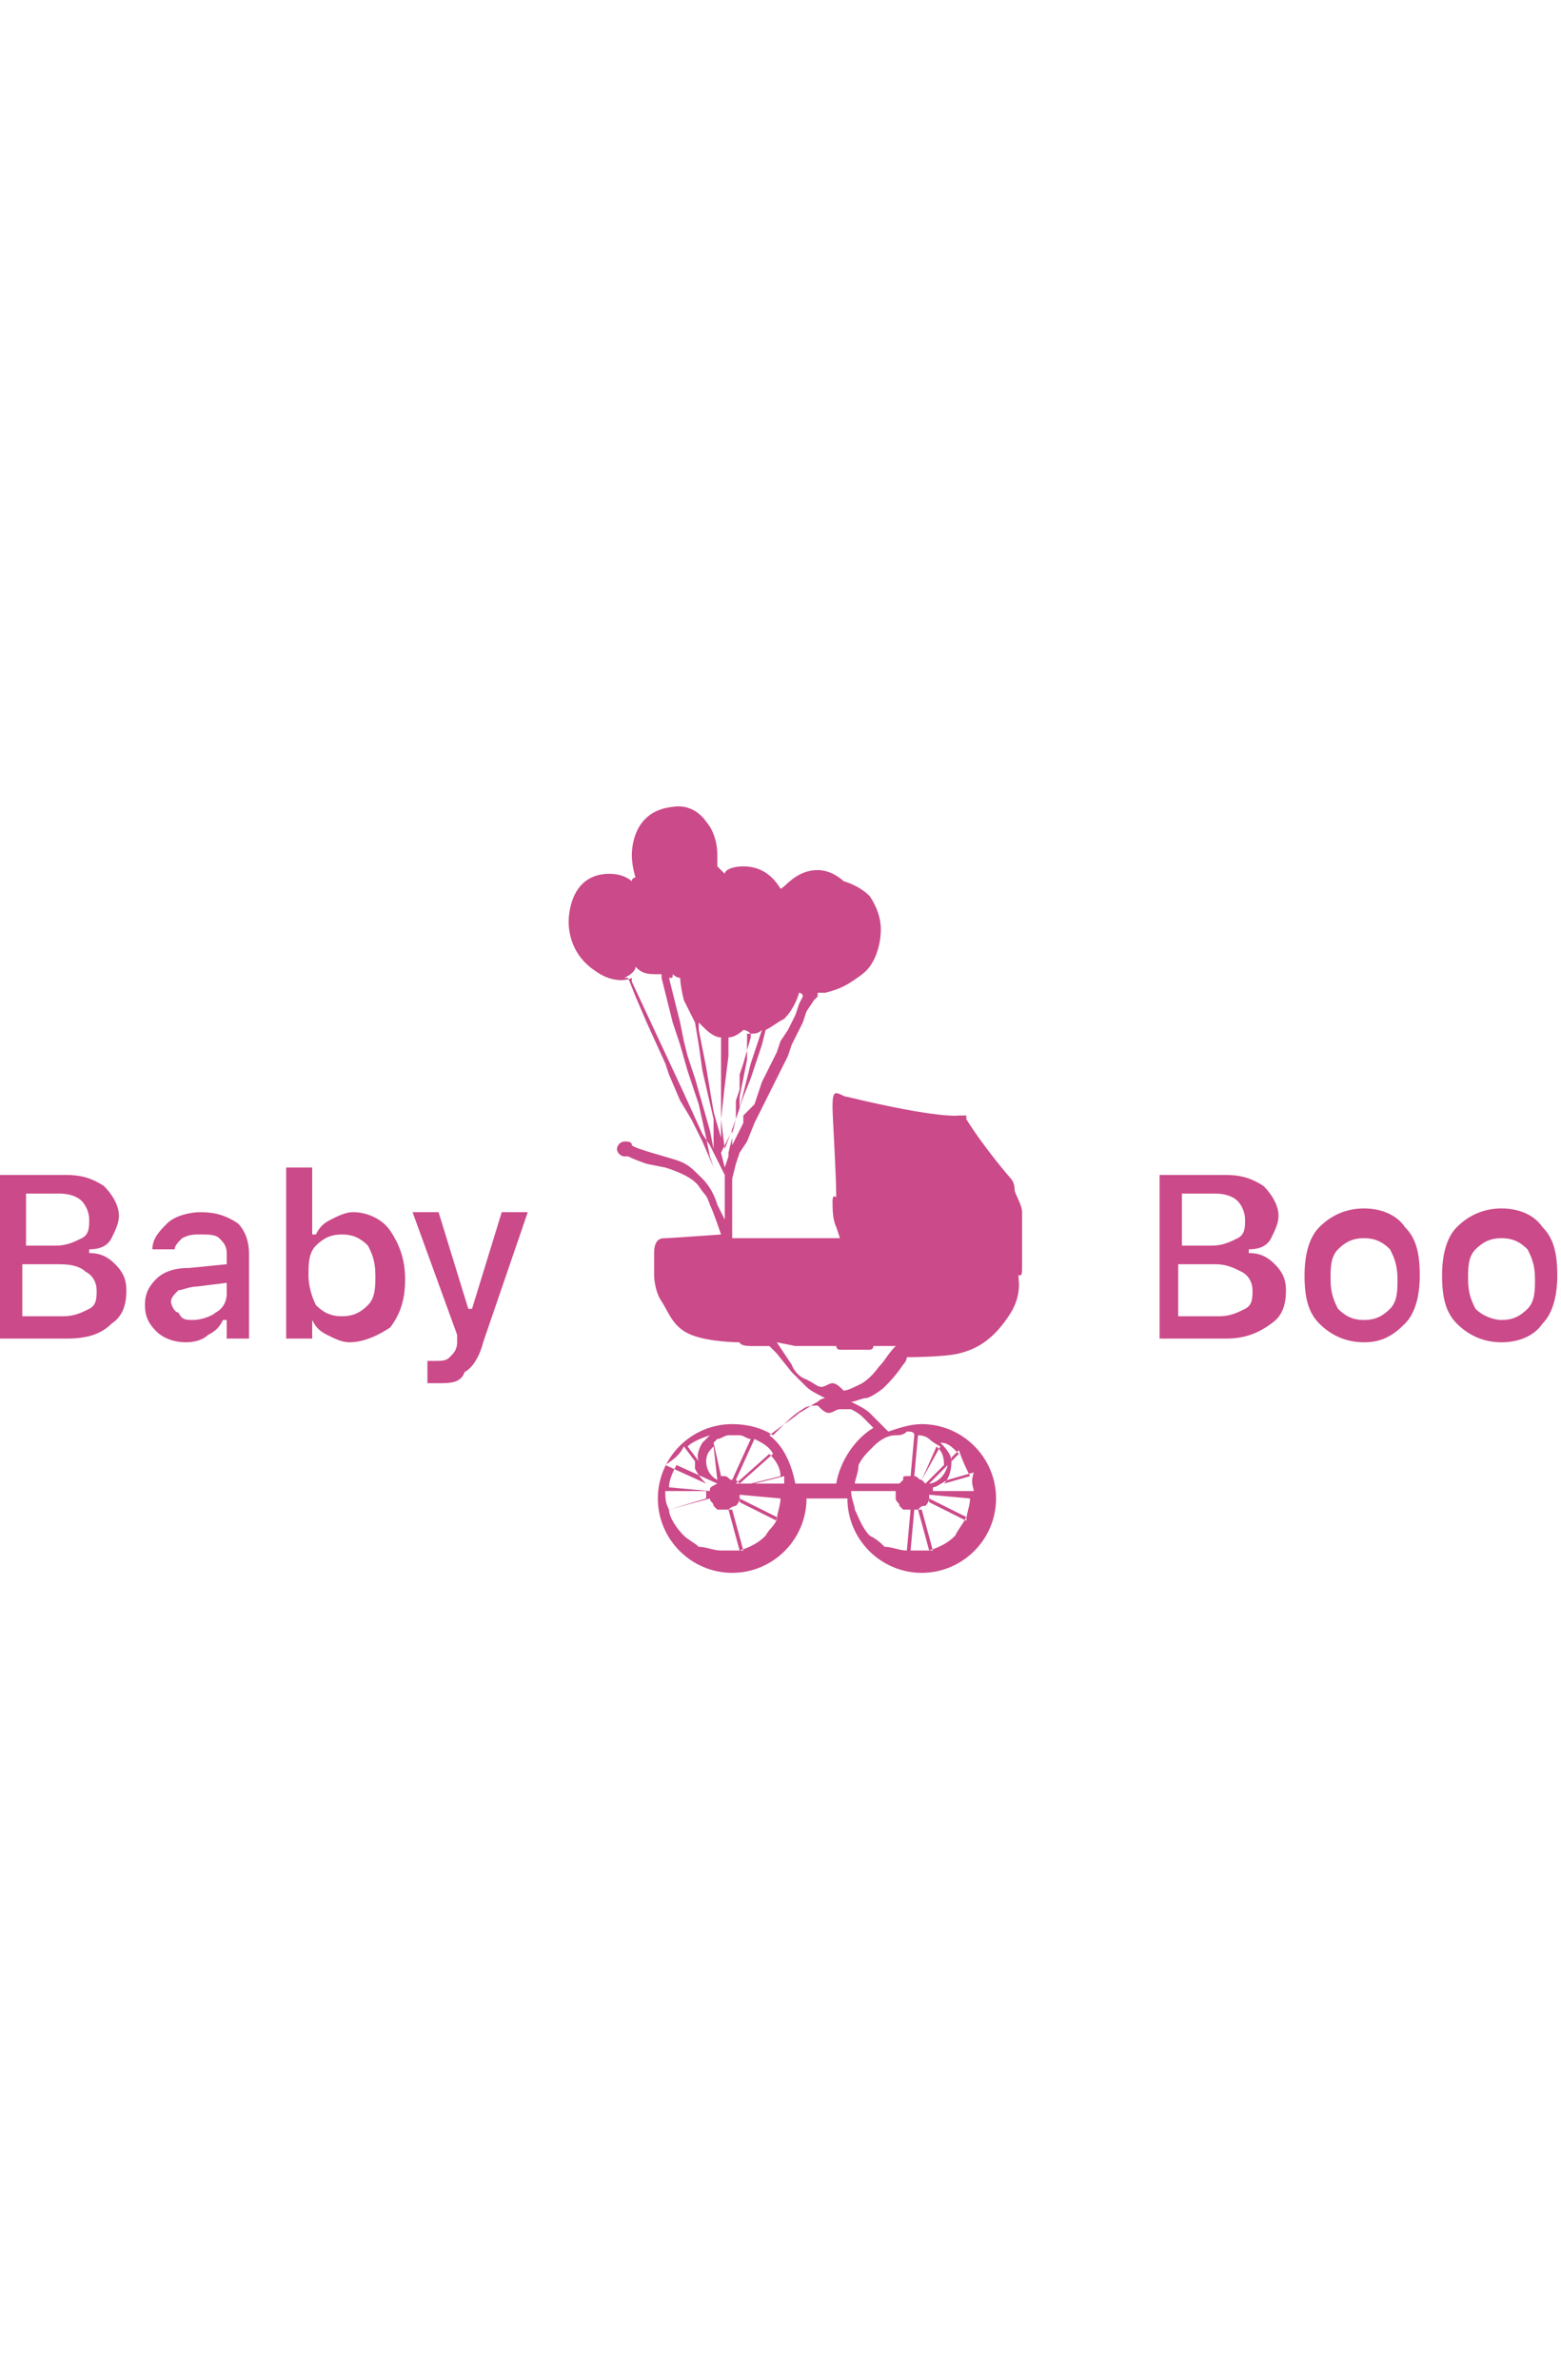 <?xml version="1.0" encoding="utf-8"?>
<!-- Generator: Adobe Illustrator 17.1.0, SVG Export Plug-In . SVG Version: 6.00 Build 0)  -->
<!DOCTYPE svg PUBLIC "-//W3C//DTD SVG 1.1//EN" "http://www.w3.org/Graphics/SVG/1.1/DTD/svg11.dtd">
<svg version="1.1" id="Layer_1" xmlns="http://www.w3.org/2000/svg" xmlns:xlink="http://www.w3.org/1999/xlink" x="0px" y="0px"
	 viewBox="0 0 42 64" enable-background="new 0 0 42 64" xml:space="preserve">
<g>
	<path fill="#CB4A89" d="M1.8,36H0v-4.4h1.8c0.4,0,0.7,0.1,1,0.3c0.2,0.2,0.4,0.5,0.4,0.8c0,0.2-0.1,0.4-0.2,0.6
		c-0.1,0.2-0.3,0.3-0.6,0.3v0.1c0.3,0,0.5,0.1,0.7,0.3c0.2,0.2,0.3,0.4,0.3,0.7c0,0.4-0.1,0.7-0.4,0.9C2.7,35.9,2.3,36,1.8,36z
		 M0.7,32.2v1.3h0.8c0.3,0,0.5-0.1,0.7-0.2c0.2-0.1,0.2-0.3,0.2-0.5c0-0.2-0.1-0.4-0.2-0.5c-0.1-0.1-0.3-0.2-0.6-0.2H0.7z M0.7,35.4
		h1c0.3,0,0.5-0.1,0.7-0.2c0.2-0.1,0.2-0.3,0.2-0.5c0-0.2-0.1-0.4-0.3-0.5C2.2,34.1,2,34,1.6,34h-1V35.4z"/>
	<path fill="#CB4A89" d="M5,36.1c-0.3,0-0.6-0.1-0.8-0.3c-0.2-0.2-0.3-0.4-0.3-0.7c0-0.3,0.1-0.5,0.3-0.7c0.2-0.2,0.5-0.3,0.9-0.3
		L6.1,34v-0.3c0-0.2-0.1-0.3-0.2-0.4c-0.1-0.1-0.3-0.1-0.5-0.1c-0.2,0-0.3,0-0.5,0.1c-0.1,0.1-0.2,0.2-0.2,0.3H4.1
		c0-0.3,0.2-0.5,0.4-0.7c0.2-0.2,0.6-0.3,0.9-0.3c0.4,0,0.7,0.1,1,0.3c0.2,0.2,0.3,0.5,0.3,0.8V36H6.1v-0.5H6
		c-0.1,0.2-0.2,0.3-0.4,0.4C5.5,36,5.3,36.1,5,36.1z M5.2,35.5c0.2,0,0.5-0.1,0.6-0.2C6,35.2,6.1,35,6.1,34.8v-0.3l-0.8,0.1
		c-0.2,0-0.4,0.1-0.5,0.1c-0.1,0.1-0.2,0.2-0.2,0.3c0,0.1,0.1,0.3,0.2,0.3C4.9,35.5,5,35.5,5.2,35.5z"/>
	<path fill="#CB4A89" d="M9.4,36.1c-0.2,0-0.4-0.1-0.6-0.2c-0.2-0.1-0.3-0.2-0.4-0.4h0V36H7.7v-4.6h0.7v1.8h0.1
		c0.1-0.2,0.2-0.3,0.4-0.4c0.2-0.1,0.4-0.2,0.6-0.2c0.4,0,0.8,0.2,1,0.5c0.2,0.3,0.4,0.7,0.4,1.3c0,0.5-0.1,0.9-0.4,1.3
		C10.2,35.9,9.8,36.1,9.4,36.1z M9.2,33.2c-0.3,0-0.5,0.1-0.7,0.3c-0.2,0.2-0.2,0.5-0.2,0.8c0,0.3,0.1,0.6,0.2,0.8
		c0.2,0.2,0.4,0.3,0.7,0.3c0.3,0,0.5-0.1,0.7-0.3c0.2-0.2,0.2-0.5,0.2-0.8c0-0.4-0.1-0.6-0.2-0.8C9.7,33.3,9.5,33.2,9.2,33.2z"/>
	<path fill="#CB4A89" d="M11.8,37.2c-0.1,0-0.2,0-0.3,0v-0.6c0,0,0.1,0,0.2,0c0.2,0,0.3,0,0.4-0.1c0.1-0.1,0.2-0.2,0.2-0.4l0-0.2
		l-1.2-3.3h0.7l0.8,2.6h0.1l0.8-2.6h0.7l-1.2,3.5c-0.1,0.4-0.3,0.7-0.5,0.8C12.4,37.2,12.1,37.2,11.8,37.2z"/>
</g>
<g>
	<path fill="#CB4A89" d="M33,36h-1.8v-4.4h1.8c0.4,0,0.7,0.1,1,0.3c0.2,0.2,0.4,0.5,0.4,0.8c0,0.2-0.1,0.4-0.2,0.6
		c-0.1,0.2-0.3,0.3-0.6,0.3v0.1c0.3,0,0.5,0.1,0.7,0.3c0.2,0.2,0.3,0.4,0.3,0.7c0,0.4-0.1,0.7-0.4,0.9C33.8,35.9,33.4,36,33,36z
		 M31.8,32.2v1.3h0.8c0.3,0,0.5-0.1,0.7-0.2c0.2-0.1,0.2-0.3,0.2-0.5c0-0.2-0.1-0.4-0.2-0.5c-0.1-0.1-0.3-0.2-0.6-0.2H31.8z
		 M31.8,35.4h1c0.3,0,0.5-0.1,0.7-0.2c0.2-0.1,0.2-0.3,0.2-0.5c0-0.2-0.1-0.4-0.3-0.5c-0.2-0.1-0.4-0.2-0.7-0.2h-1V35.4z"/>
	<path fill="#CB4A89" d="M36.7,36.1c-0.5,0-0.9-0.2-1.2-0.5c-0.3-0.3-0.4-0.7-0.4-1.3c0-0.5,0.1-1,0.4-1.3c0.3-0.3,0.7-0.5,1.2-0.5
		c0.5,0,0.9,0.2,1.1,0.5c0.3,0.3,0.4,0.7,0.4,1.3c0,0.5-0.1,1-0.4,1.3C37.5,35.9,37.2,36.1,36.7,36.1z M36.7,35.5
		c0.3,0,0.5-0.1,0.7-0.3c0.2-0.2,0.2-0.5,0.2-0.8c0-0.4-0.1-0.6-0.2-0.8c-0.2-0.2-0.4-0.3-0.7-0.3c-0.3,0-0.5,0.1-0.7,0.3
		c-0.2,0.2-0.2,0.5-0.2,0.8c0,0.4,0.1,0.6,0.2,0.8C36.2,35.4,36.4,35.5,36.7,35.5z"/>
	<path fill="#CB4A89" d="M40.4,36.1c-0.5,0-0.9-0.2-1.2-0.5c-0.3-0.3-0.4-0.7-0.4-1.3c0-0.5,0.1-1,0.4-1.3c0.3-0.3,0.7-0.5,1.2-0.5
		c0.5,0,0.9,0.2,1.1,0.5c0.3,0.3,0.4,0.7,0.4,1.3c0,0.5-0.1,1-0.4,1.3C41.3,35.9,40.9,36.1,40.4,36.1z M40.4,35.5
		c0.3,0,0.5-0.1,0.7-0.3c0.2-0.2,0.2-0.5,0.2-0.8c0-0.4-0.1-0.6-0.2-0.8c-0.2-0.2-0.4-0.3-0.7-0.3c-0.3,0-0.5,0.1-0.7,0.3
		c-0.2,0.2-0.2,0.5-0.2,0.8c0,0.4,0.1,0.6,0.2,0.8C39.9,35.4,40.2,35.5,40.4,35.5z"/>
</g>
<path fill="#CB4A89" d="M27.3,32C27.3,32,27.3,31.9,27.3,32c0-0.2-0.1-0.3-0.1-0.3s-0.7-0.8-1.2-1.6c0,0,0,0,0,0s0,0,0,0
	c0,0,0,0,0-0.1c0,0-0.1,0-0.2,0c0,0-0.5,0.1-3-0.5c-0.1,0-0.2-0.1-0.3-0.1c-0.1,0-0.1,0.2-0.1,0.4c0,0.2,0.1,1.8,0.1,2.4
	c0,0-0.1-0.1-0.1,0.1c0,0.2,0,0.5,0.1,0.7c0.1,0.3,0.1,0.3,0.1,0.3s-0.8,0-1.1,0c-0.3,0-1.6,0-1.8,0l0-0.8l0-0.8l0.1-0.4l0.1-0.3
	l0.2-0.3l0.2-0.5l0.3-0.6l0.2-0.4l0.1-0.2l0.3-0.6l0.1-0.3l0.2-0.4l0.1-0.2l0.1-0.3l0.2-0.3l0.1-0.1l0,0l0-0.1c0.1,0,0.1,0,0.2,0
	c0.4-0.1,0.6-0.2,1-0.5c0.4-0.3,0.5-0.9,0.5-1.2c0-0.3-0.1-0.6-0.3-0.9c-0.3-0.3-0.7-0.4-0.7-0.4s-0.3-0.3-0.7-0.3
	c-0.6,0-0.9,0.5-1,0.5c-0.3-0.5-0.7-0.6-1-0.6c-0.3,0-0.5,0.1-0.5,0.2c-0.1-0.1-0.2-0.2-0.2-0.2s0-0.1,0-0.3c0-0.6-0.3-0.9-0.3-0.9
	s-0.3-0.5-0.9-0.4c-1,0.1-1.1,1-1.1,1.3s0.1,0.6,0.1,0.6c-0.1,0-0.1,0.1-0.1,0.1s-0.2-0.2-0.6-0.2c-1,0-1.1,1-1.1,1.3
	s0.1,0.9,0.7,1.3c0.4,0.3,0.8,0.3,1,0.2l0,0.1l0,0l1.4,3l0.5,1.1l0.2,0.3l0.2,0.4l0.2,0.4l0,0.6l0,0.6c-0.1-0.2-0.2-0.4-0.2-0.4
	s-0.1-0.4-0.4-0.7c-0.3-0.3-0.4-0.4-0.7-0.5c-0.3-0.1-1.1-0.3-1.2-0.4c0-0.1-0.1-0.1-0.2-0.1c-0.1,0-0.2,0.1-0.2,0.2
	s0.1,0.2,0.2,0.2c0,0,0.1,0,0.1,0c0.2,0.1,0.5,0.2,0.5,0.2l0.5,0.1c0,0,0.7,0.2,0.9,0.5c0.2,0.3,0.2,0.2,0.3,0.5
	c0.1,0.2,0.3,0.8,0.3,0.8s-1.4,0.1-1.5,0.1c-0.1,0-0.3,0-0.3,0.4c0,0.3,0,0.3,0,0.3s0,0,0,0.1c0,0.1,0,0.1,0,0.1l0,0.1
	c0,0,0,0.4,0.2,0.7c0.2,0.3,0.3,0.7,0.8,0.9s1.3,0.2,1.3,0.2s0,0.1,0.3,0.1c0.3,0,0.5,0,0.5,0l0,0l0.2,0.2l0.4,0.5
	c0,0,0.2,0.2,0.4,0.4c0.1,0.1,0.3,0.2,0.5,0.3c0,0,0,0,0,0c0,0,0,0,0,0c0,0-0.1,0-0.2,0.1c-0.2,0.1-0.3,0.2-0.5,0.3
	c-0.1,0.1-0.4,0.3-0.4,0.3l-0.3,0.3c-0.3-0.2-0.7-0.3-1.1-0.3c-1.1,0-2,0.9-2,2s0.9,2,2,2c1.1,0,2-0.9,2-2c0,0,0,0,0,0l1.1,0
	c0,0,0,0,0,0c0,1.1,0.9,2,2,2s2-0.9,2-2s-0.9-2-2-2c-0.3,0-0.6,0.1-0.9,0.2c-0.1-0.1-0.4-0.4-0.5-0.5c-0.1-0.1-0.3-0.2-0.5-0.3
	c0,0,0,0,0,0c0,0,0,0,0,0c0.1,0,0.3-0.1,0.4-0.1c0.1,0,0.4-0.2,0.5-0.3c0.1-0.1,0.3-0.3,0.5-0.6c0.1-0.1,0.1-0.2,0.1-0.2l0,0
	c0,0,1,0,1.4-0.1c0.4-0.1,0.9-0.3,1.4-1.1c0.3-0.5,0.2-0.9,0.2-1c0.1,0,0.1,0,0.1-0.3c0-0.3,0-1.2,0-1.4S27.3,32.1,27.3,32z
	 M21.1,27.4c0.3-0.3,0.4-0.7,0.4-0.7s0.1,0,0.1,0.1l0,0l0,0L21.5,27l-0.1,0.3l-0.1,0.2l-0.1,0.2L21,28l-0.1,0.3l-0.2,0.4l-0.1,0.2
	l-0.1,0.2l-0.1,0.3l-0.1,0.3L20,30L20,30.2l-0.1,0.2l-0.2,0.4l0-0.3l0.1-0.4l0.1-0.3l0.1-0.3l0.2-0.5l0.1-0.3l0.2-0.6l0.1-0.4
	C20.8,27.6,20.9,27.5,21.1,27.4z M20.1,27.8c0,0,0.1,0,0.1,0c0.1,0,0.2,0,0.3-0.1l-0.1,0.3l-0.1,0.3l-0.1,0.3l-0.1,0.4l-0.1,0.4
	l-0.1,0.4l0-0.3l0.1-0.5l0.1-0.5L20.1,27.8l0,0.1L20.1,27.8z M19.4,27.9C19.5,27.9,19.5,27.9,19.4,27.9l0,0.9L19.4,27.9L19.4,27.9
	L19.4,27.9z M19.4,30.1l0.1-0.9l0.1-0.8l0-0.5c0.2,0,0.4-0.2,0.4-0.2s0.1,0,0.2,0.1l0,0.1l0,0L20,28.6l-0.1,0.3l0,0.4l-0.1,0.3
	l0,0.3l0,0.2l-0.3,0.8L19.4,30.1z M18.9,30.7l-0.3-0.6l-0.3-0.5L18,28.9l-0.1-0.3l-0.5-1.1l-0.3-0.7l-0.2-0.5l0,0l-0.1,0
	c0.2-0.1,0.3-0.2,0.3-0.3c0.1,0.1,0.2,0.2,0.5,0.2c0.1,0,0.2,0,0.2,0l0,0.1l0,0l0.3,1.2l0.2,0.6l0.2,0.7l0.2,0.6l0.1,0.3l0.2,0.9
	l0.1,0.5l0.1,0.3L18.9,30.7z M19.2,30.9l-0.1-0.5l-0.2-0.7L18.7,29l-0.2-0.6L18.4,28l-0.1-0.5L18,26.3l0.1,0L18,26.3
	c0.1,0,0.1,0,0.1-0.1c0.1,0.1,0.2,0.1,0.2,0.1s0,0.2,0.1,0.6c0.1,0.2,0.2,0.4,0.3,0.6l0.1,0.6l0.1,0.7l0.3,1.3l0,0.3L19.2,30.9
	l0.1,0.5L19.2,30.9z M19.4,29.5l0,1.1l-0.2-0.7L19,28.7l-0.2-1l0-0.2c0,0,0.1,0.1,0.1,0.1c0.1,0.1,0.3,0.3,0.5,0.3l0,0.1l0,0l0,0.9
	L19.4,29.5z M19.4,31l0.3-0.6l0,0v0.2l-0.1,0.4l0,0.1l-0.1,0.3l0,0L19.4,31z M19.9,40.2l1.1,0.1c0,0.2-0.1,0.4-0.1,0.6l-1-0.5
	C19.9,40.3,19.9,40.2,19.9,40.2z M17.9,40.1C17.9,40.1,17.9,40.1,17.9,40.1l1.1,0c0,0,0,0,0,0c0,0.1,0,0.1,0,0.2L18,40.6
	C17.9,40.4,17.9,40.3,17.9,40.1z M19.1,40.1l-1.1-0.1c0-0.2,0.1-0.4,0.2-0.6l1.1,0.5C19.1,40,19.1,40,19.1,40.1z M19.1,38.6
	c-0.1,0.1-0.1,0.1-0.2,0.2c0,0-0.2,0.3-0.1,0.5l-0.3-0.4C18.6,38.8,18.8,38.7,19.1,38.6L19.1,38.6z M19.1,38.6c0,0,0.1,0,0.1,0
	C19.2,38.6,19.1,38.6,19.1,38.6L19.1,38.6z M19.3,39.8c-0.2-0.1-0.3-0.3-0.3-0.5c0-0.2,0.1-0.3,0.2-0.4L19.3,39.8
	C19.3,39.7,19.3,39.7,19.3,39.8z M19.5,40.6l-0.1,1.1c-0.2,0-0.4-0.1-0.6-0.1l0.5-1C19.4,40.6,19.4,40.6,19.5,40.6z M19.4,39.7
	l-0.2-0.9c0,0,0.1-0.1,0.1-0.1c0.1,0,0.2-0.1,0.3-0.1l-0.1,1.1c0,0,0,0,0,0C19.5,39.7,19.4,39.7,19.4,39.7z M19.6,38.6
	c0.1,0,0.3,0,0.3,0c0.1,0,0.2,0.1,0.3,0.1l-0.5,1.1c-0.1,0-0.1-0.1-0.2-0.1L19.6,38.6z M19.8,40.5l0.8,0.8c-0.2,0.2-0.4,0.3-0.7,0.4
	l-0.3-1.1C19.7,40.5,19.8,40.5,19.8,40.5z M21.1,39.9l-0.8,0l0.8-0.2C21.1,39.8,21.1,39.9,21.1,39.9z M20.2,39.9l-0.4,0c0,0,0,0,0,0
	l0.9-0.8c0.2,0.2,0.3,0.4,0.3,0.6L20.2,39.9z M19.9,39.9c0,0-0.1-0.1-0.1-0.1l0.5-1.1c0.2,0.1,0.4,0.2,0.5,0.4L19.9,39.9z
	 M18.4,38.9l0.3,0.4c0,0.1,0,0.1,0,0.2c0.1,0.2,0.2,0.3,0.3,0.4c0,0,0,0,0,0l-1.1-0.5C18.2,39.2,18.3,39.1,18.4,38.9z M18,40.6
	l1.1-0.3c0,0.1,0.1,0.1,0.1,0.2l-0.8,0.8C18.2,41.1,18,40.8,18,40.6z M18.4,41.3l0.8-0.8c0,0,0.1,0.1,0.1,0.1l-0.5,1
	C18.7,41.5,18.5,41.4,18.4,41.3z M19.4,41.7l0.1-1.1c0,0,0,0,0,0c0.1,0,0.1,0,0.2,0l0.3,1.1C19.8,41.7,19.6,41.7,19.4,41.7
	C19.5,41.7,19.5,41.7,19.4,41.7z M20.6,41.3l-0.8-0.8c0,0,0.1-0.1,0.1-0.2l1,0.5C20.9,41,20.7,41.1,20.6,41.3z M21.1,40.1
	C21.1,40.2,21.1,40.2,21.1,40.1l-1.1,0c0,0,0,0,0,0c0,0,0,0,0,0L21.1,40.1C21.1,40.1,21.1,40.1,21.1,40.1z M25.4,39.4
	C25.4,39.4,25.4,39.4,25.4,39.4l-0.5,0.5c0,0-0.1-0.1-0.1-0.1l0.4-0.9C25.3,39,25.4,39.1,25.4,39.4z M26.2,40.1
	C26.2,40.2,26.2,40.2,26.2,40.1l-1.1,0c0,0,0,0,0,0c0,0,0,0,0-0.1c0.1,0,0.2-0.1,0.4-0.2l0.7-0.2C26.1,39.9,26.2,40,26.2,40.1z
	 M25,40.2l1.1,0.1c0,0.2-0.1,0.4-0.1,0.6l-1-0.5C25,40.3,25,40.2,25,40.2z M25,39.9C24.9,39.9,24.9,39.9,25,39.9l0.5-0.5
	C25.4,39.8,25.1,39.9,25,39.9z M24.9,40.5l0.8,0.8c-0.2,0.2-0.4,0.3-0.7,0.4l-0.3-1.1C24.8,40.5,24.8,40.5,24.9,40.5z M24.8,39.8
	c-0.1,0-0.1-0.1-0.2-0.1l0.1-1.1c0.2,0,0.3,0.1,0.3,0.1s0.1,0.1,0.3,0.2L24.8,39.8z M25.2,38.7C25.2,38.7,25.3,38.7,25.2,38.7
	L25.2,38.7C25.3,38.7,25.2,38.7,25.2,38.7z M24.4,38.5c0.1,0,0.2,0,0.2,0.1l-0.1,1.1c0,0,0,0,0,0c0,0-0.1,0-0.1,0l-0.3-1.1
	C24.2,38.6,24.3,38.6,24.4,38.5z M24.5,40.6l-0.1,1.1c-0.2,0-0.4-0.1-0.6-0.1l0.5-1C24.5,40.6,24.5,40.6,24.5,40.6z M24.4,39.7
	c-0.1,0-0.1,0-0.1,0.1l-0.8-0.9c0.2-0.2,0.4-0.3,0.6-0.3L24.4,39.7z M24.1,40.1L24.1,40.1L24.1,40.1C24.1,40.1,24.1,40.1,24.1,40.1z
	 M23.5,38.9l0.8,0.9c0,0-0.1,0.1-0.1,0.1l-1.1-0.5C23.2,39.2,23.3,39.1,23.5,38.9z M23.1,39.4l1.1,0.5c0,0,0,0,0,0l-1.2,0
	C23,39.8,23.1,39.6,23.1,39.4z M24,40.1l0.1,0c0,0,0,0,0,0c0,0.1,0,0.1,0,0.2L23,40.6c0-0.1-0.1-0.3-0.1-0.5c0,0,0,0,0,0L24,40.1z
	 M23,40.6l1.1-0.3c0,0.1,0.1,0.1,0.1,0.2l-0.8,0.8C23.2,41.1,23.1,40.8,23,40.6z M23.4,41.3l0.8-0.8c0,0,0.1,0.1,0.1,0.1l-0.5,1
	C23.7,41.5,23.6,41.4,23.4,41.3z M24.5,41.7l0.1-1.1c0,0,0,0,0,0c0.1,0,0.1,0,0.2,0l0.3,1.1C24.9,41.7,24.7,41.7,24.5,41.7
	C24.5,41.7,24.5,41.7,24.5,41.7z M25.7,41.3l-0.8-0.8c0,0,0.1-0.1,0.1-0.2l1,0.5C25.9,41,25.8,41.1,25.7,41.3z M26.1,39.7l-0.7,0.2
	c0.1-0.1,0.2-0.3,0.2-0.6c0,0,0-0.1,0-0.1l0.2-0.2C25.9,39.3,26,39.5,26.1,39.7z M25.8,39.1l-0.2,0.2c0-0.2-0.2-0.4-0.3-0.5l0,0
	C25.5,38.8,25.6,38.9,25.8,39.1z M22.9,37.9c0,0,0.2,0.1,0.3,0.2c0.1,0.1,0.3,0.3,0.3,0.3c-0.5,0.3-0.9,0.9-1,1.5l-1.1,0
	c-0.1-0.5-0.3-1-0.7-1.3l0.4-0.3c0,0,0.3-0.3,0.5-0.4c0.1-0.1,0.3-0.1,0.4-0.1c0.1,0.1,0.2,0.2,0.3,0.2c0.1,0,0.2-0.1,0.3-0.1
	L22.9,37.9z M23.7,36.7c-0.1,0.1-0.2,0.3-0.5,0.5c-0.2,0.1-0.4,0.2-0.5,0.2c-0.1-0.1-0.2-0.2-0.3-0.2c-0.1,0-0.2,0.1-0.3,0.1
	c-0.1,0-0.2-0.1-0.4-0.2c-0.3-0.1-0.4-0.4-0.4-0.4l-0.4-0.6l0.5,0.1l1.1,0c0,0,0,0.1,0.1,0.1c0.1,0,0.8,0,0.8,0s0.1,0,0.1-0.1
	c0,0,0.5,0,0.5,0l0.1,0C23.9,36.4,23.8,36.6,23.7,36.7z"/>
</svg>

